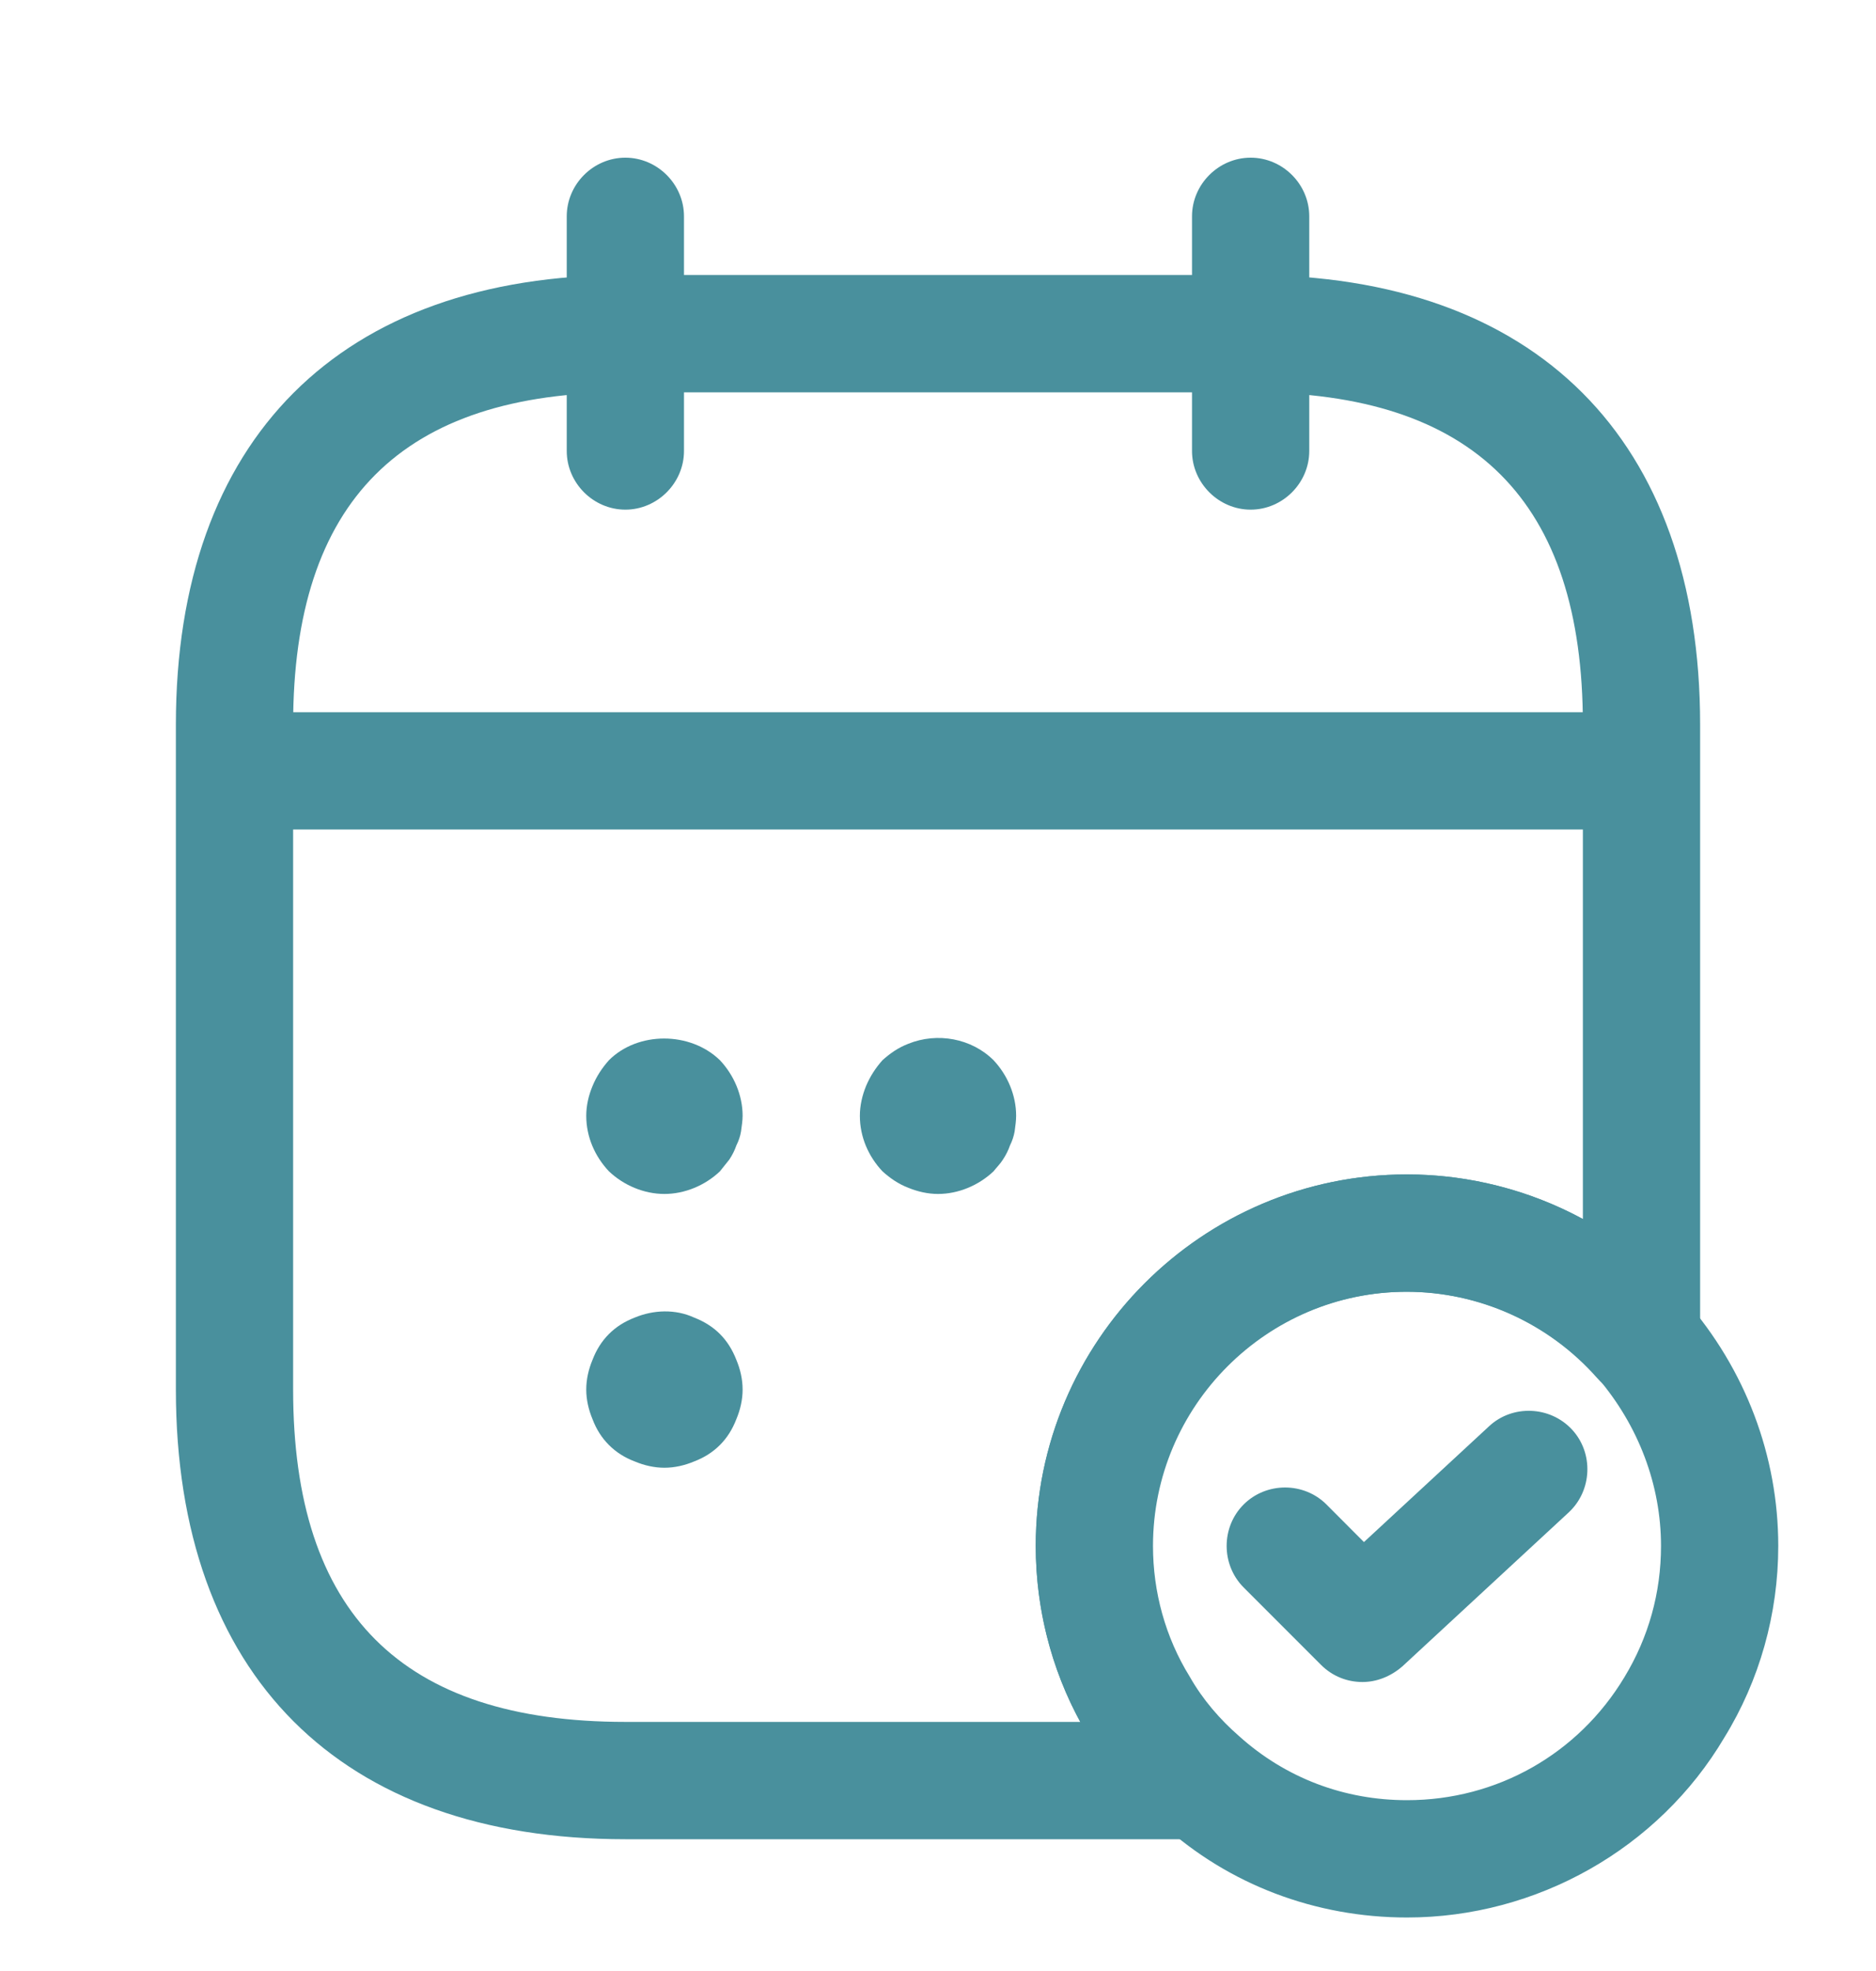 <svg width="20" height="21" viewBox="0 0 20 21" fill="none" xmlns="http://www.w3.org/2000/svg">
<path d="M6.667 5.43C6.325 5.43 6.042 5.146 6.042 4.805V2.305C6.042 1.963 6.325 1.68 6.667 1.68C7.008 1.68 7.292 1.963 7.292 2.305V4.805C7.292 5.146 7.008 5.43 6.667 5.43Z" fill="#49909D"/>
<path d="M13.333 5.43C12.992 5.43 12.708 5.146 12.708 4.805V2.305C12.708 1.963 12.992 1.68 13.333 1.68C13.675 1.68 13.958 1.963 13.958 2.305V4.805C13.958 5.146 13.675 5.43 13.333 5.43Z" fill="#49909D"/>
<path d="M7.083 12.721C6.867 12.721 6.65 12.63 6.492 12.48C6.342 12.321 6.25 12.113 6.25 11.888C6.25 11.78 6.275 11.671 6.317 11.571C6.358 11.471 6.417 11.38 6.492 11.296C6.8 10.988 7.358 10.988 7.675 11.296C7.825 11.455 7.917 11.671 7.917 11.888C7.917 11.938 7.908 11.996 7.9 12.055C7.892 12.105 7.875 12.155 7.85 12.205C7.833 12.255 7.808 12.305 7.775 12.355C7.742 12.396 7.708 12.438 7.675 12.48C7.517 12.63 7.3 12.721 7.083 12.721Z" fill="#49909D"/>
<path d="M10 12.721C9.892 12.721 9.783 12.696 9.683 12.655C9.575 12.613 9.492 12.555 9.408 12.48C9.258 12.321 9.167 12.113 9.167 11.888C9.167 11.78 9.192 11.671 9.233 11.571C9.275 11.471 9.333 11.38 9.408 11.296C9.492 11.221 9.575 11.163 9.683 11.121C9.992 10.996 10.358 11.063 10.592 11.296C10.742 11.455 10.833 11.671 10.833 11.888C10.833 11.938 10.825 11.996 10.817 12.055C10.808 12.105 10.792 12.155 10.767 12.205C10.75 12.255 10.725 12.305 10.692 12.355C10.667 12.396 10.625 12.438 10.592 12.48C10.433 12.63 10.217 12.721 10 12.721Z" fill="#49909D"/>
<path d="M7.083 15.638C6.975 15.638 6.867 15.613 6.767 15.571C6.658 15.53 6.567 15.471 6.492 15.396C6.417 15.321 6.358 15.23 6.317 15.121C6.275 15.021 6.25 14.913 6.25 14.805C6.25 14.696 6.275 14.588 6.317 14.488C6.358 14.38 6.417 14.288 6.492 14.213C6.567 14.138 6.658 14.08 6.767 14.038C6.967 13.955 7.2 13.946 7.4 14.038C7.508 14.08 7.6 14.138 7.675 14.213C7.75 14.288 7.808 14.38 7.85 14.488C7.892 14.588 7.917 14.696 7.917 14.805C7.917 14.913 7.892 15.021 7.85 15.121C7.808 15.23 7.75 15.321 7.675 15.396C7.6 15.471 7.508 15.53 7.4 15.571C7.3 15.613 7.192 15.638 7.083 15.638Z" fill="#49909D"/>
<path d="M17.083 8.838H2.917C2.575 8.838 2.292 8.555 2.292 8.213C2.292 7.871 2.575 7.588 2.917 7.588H17.083C17.425 7.588 17.708 7.871 17.708 8.213C17.708 8.555 17.425 8.838 17.083 8.838Z" fill="#49909D"/>
<path d="M15 20.43C14.025 20.43 13.1 20.08 12.392 19.438C12.092 19.188 11.825 18.871 11.608 18.505C11.242 17.905 11.042 17.196 11.042 16.471C11.042 14.288 12.817 12.513 15 12.513C16.133 12.513 17.217 13.005 17.967 13.855C18.608 14.588 18.958 15.513 18.958 16.471C18.958 17.196 18.758 17.905 18.383 18.513C17.683 19.696 16.383 20.43 15 20.43ZM15 13.763C13.508 13.763 12.292 14.98 12.292 16.471C12.292 16.963 12.425 17.446 12.683 17.863C12.825 18.113 13.008 18.321 13.208 18.496C13.708 18.946 14.333 19.18 15 19.18C15.958 19.18 16.825 18.688 17.317 17.871C17.575 17.446 17.708 16.971 17.708 16.471C17.708 15.821 17.467 15.188 17.033 14.68C16.517 14.096 15.775 13.763 15 13.763Z" fill="#49909D"/>
<path d="M14.525 17.921C14.367 17.921 14.208 17.863 14.083 17.738L13.258 16.913C13.017 16.671 13.017 16.271 13.258 16.03C13.5 15.788 13.9 15.788 14.142 16.03L14.541 16.43L15.875 15.196C16.125 14.963 16.525 14.98 16.758 15.23C16.991 15.48 16.975 15.88 16.725 16.113L14.95 17.755C14.825 17.863 14.675 17.921 14.525 17.921Z" fill="#49909D"/>
<path d="M12.808 19.596H6.667C3.625 19.596 1.875 17.846 1.875 14.805V7.721C1.875 4.68 3.625 2.93 6.667 2.93H13.333C16.375 2.93 18.125 4.68 18.125 7.721V14.271C18.125 14.53 17.967 14.763 17.717 14.855C17.475 14.946 17.2 14.88 17.025 14.68C16.508 14.096 15.767 13.763 14.992 13.763C13.5 13.763 12.283 14.98 12.283 16.471C12.283 16.963 12.417 17.446 12.675 17.863C12.817 18.113 13 18.321 13.2 18.496C13.4 18.663 13.475 18.938 13.383 19.188C13.308 19.43 13.075 19.596 12.808 19.596ZM6.667 4.18C4.283 4.18 3.125 5.338 3.125 7.721V14.805C3.125 17.188 4.283 18.346 6.667 18.346H11.517C11.208 17.78 11.042 17.138 11.042 16.471C11.042 14.288 12.817 12.513 15 12.513C15.658 12.513 16.308 12.68 16.875 12.988V7.721C16.875 5.338 15.717 4.18 13.333 4.18H6.667Z" fill="#49909D"/>
</svg>
